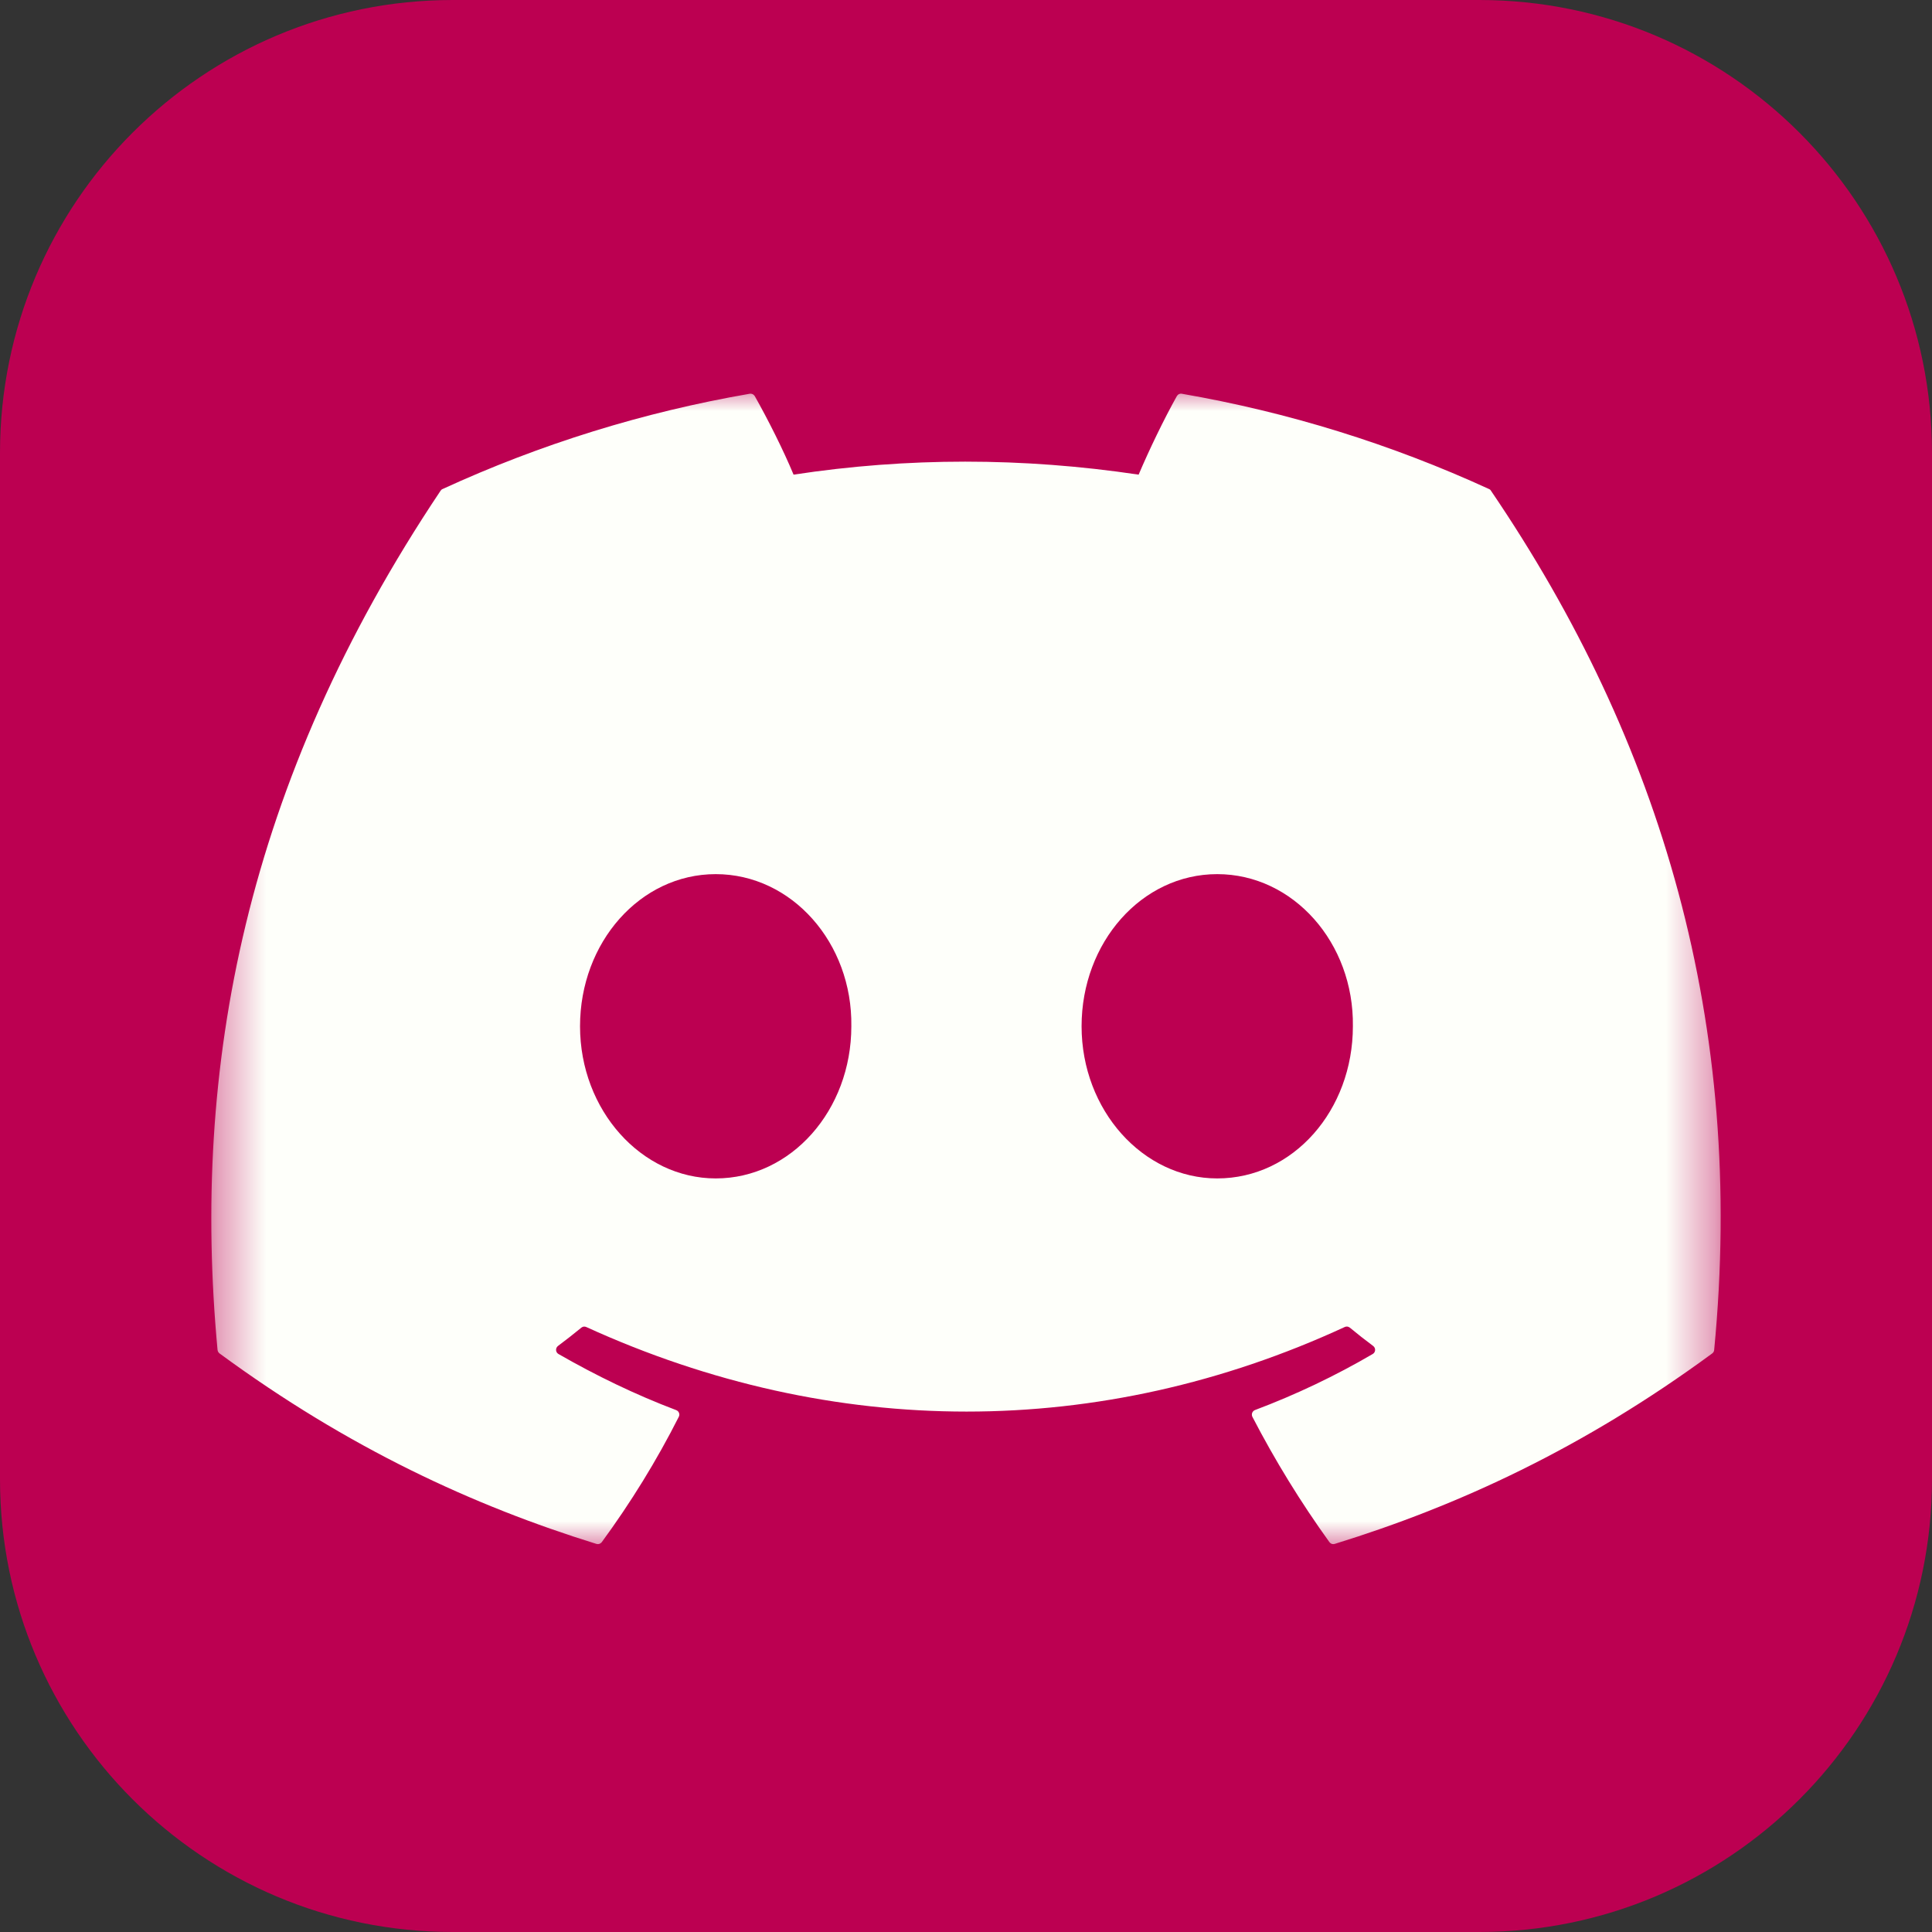 <svg width="40" height="40" viewBox="0 0 40 40" fill="none" xmlns="http://www.w3.org/2000/svg">
<rect x="0" y="0" width="40" height="40" fill="#333333" stroke="none"/>
<g clip-path="url(#clip0_262_129)">
<path d="M30.625 0H9.375C4.197 0 0 4.197 0 9.375V30.625C0 35.803 4.197 40 9.375 40H30.625C35.803 40 40 35.803 40 30.625V9.375C40 4.197 35.803 0 30.625 0Z" fill="#BC0051"/>
<mask id="mask0_262_129" style="mask-type:luminance" maskUnits="userSpaceOnUse" x="4" y="7" width="32" height="26">
<path d="M4.375 7.969H35.625V32.177H4.375V7.969Z" fill="white"/>
</mask>
<g mask="url(#mask0_262_129)">
<path d="M30.829 10.125C28.803 9.195 26.665 8.532 24.468 8.152C24.448 8.148 24.428 8.151 24.41 8.16C24.391 8.168 24.376 8.183 24.366 8.2C24.092 8.689 23.787 9.326 23.574 9.827C21.172 9.468 18.783 9.468 16.43 9.827C16.217 9.315 15.902 8.689 15.626 8.2C15.616 8.183 15.6 8.169 15.582 8.16C15.564 8.152 15.543 8.149 15.523 8.152C13.326 8.531 11.188 9.194 9.163 10.125C9.145 10.132 9.131 10.145 9.121 10.161C5.069 16.213 3.96 22.117 4.504 27.948C4.506 27.962 4.51 27.976 4.517 27.988C4.524 28.001 4.533 28.012 4.545 28.021C7.218 29.984 9.807 31.176 12.348 31.965C12.368 31.971 12.389 31.971 12.408 31.965C12.428 31.958 12.445 31.946 12.458 31.93C13.059 31.109 13.594 30.243 14.054 29.333C14.06 29.32 14.064 29.307 14.065 29.293C14.065 29.279 14.063 29.265 14.058 29.252C14.053 29.239 14.045 29.227 14.035 29.217C14.025 29.208 14.013 29.2 14 29.195C13.15 28.873 12.341 28.48 11.562 28.033C11.548 28.025 11.536 28.013 11.527 27.999C11.519 27.985 11.514 27.969 11.513 27.953C11.512 27.936 11.515 27.92 11.522 27.905C11.529 27.89 11.539 27.877 11.552 27.867C11.716 27.744 11.878 27.618 12.036 27.488C12.05 27.476 12.067 27.469 12.085 27.466C12.103 27.464 12.121 27.467 12.137 27.474C17.252 29.809 22.788 29.809 27.842 27.474C27.859 27.466 27.877 27.463 27.895 27.465C27.913 27.468 27.93 27.475 27.945 27.486C28.103 27.617 28.265 27.744 28.43 27.867C28.443 27.877 28.454 27.89 28.461 27.905C28.468 27.92 28.471 27.936 28.47 27.953C28.469 27.969 28.464 27.985 28.456 27.999C28.447 28.013 28.435 28.025 28.421 28.033C27.642 28.488 26.827 28.876 25.982 29.194C25.969 29.199 25.957 29.207 25.948 29.217C25.938 29.227 25.93 29.238 25.925 29.252C25.92 29.265 25.918 29.279 25.919 29.293C25.919 29.307 25.923 29.32 25.929 29.333C26.397 30.236 26.93 31.103 27.524 31.928C27.537 31.945 27.554 31.958 27.573 31.965C27.593 31.971 27.614 31.971 27.634 31.965C30.188 31.176 32.777 29.984 35.45 28.021C35.461 28.012 35.471 28.002 35.478 27.989C35.485 27.977 35.489 27.963 35.49 27.949C36.142 21.208 34.399 15.353 30.87 10.162C30.861 10.145 30.847 10.132 30.829 10.125ZM14.818 24.398C13.278 24.398 12.009 22.984 12.009 21.248C12.009 19.512 13.253 18.098 14.818 18.098C16.394 18.098 17.651 19.524 17.626 21.248C17.626 22.984 16.382 24.398 14.818 24.398ZM25.201 24.398C23.662 24.398 22.393 22.984 22.393 21.248C22.393 19.512 23.637 18.098 25.201 18.098C26.778 18.098 28.034 19.524 28.01 21.248C28.01 22.984 26.778 24.398 25.201 24.398Z" fill="#FEFFFA"/>
</g>
</g>
<defs>
<clipPath id="clip0_262_129">
<rect width="40" height="40" fill="white"/>
</clipPath>
</defs>
</svg>
